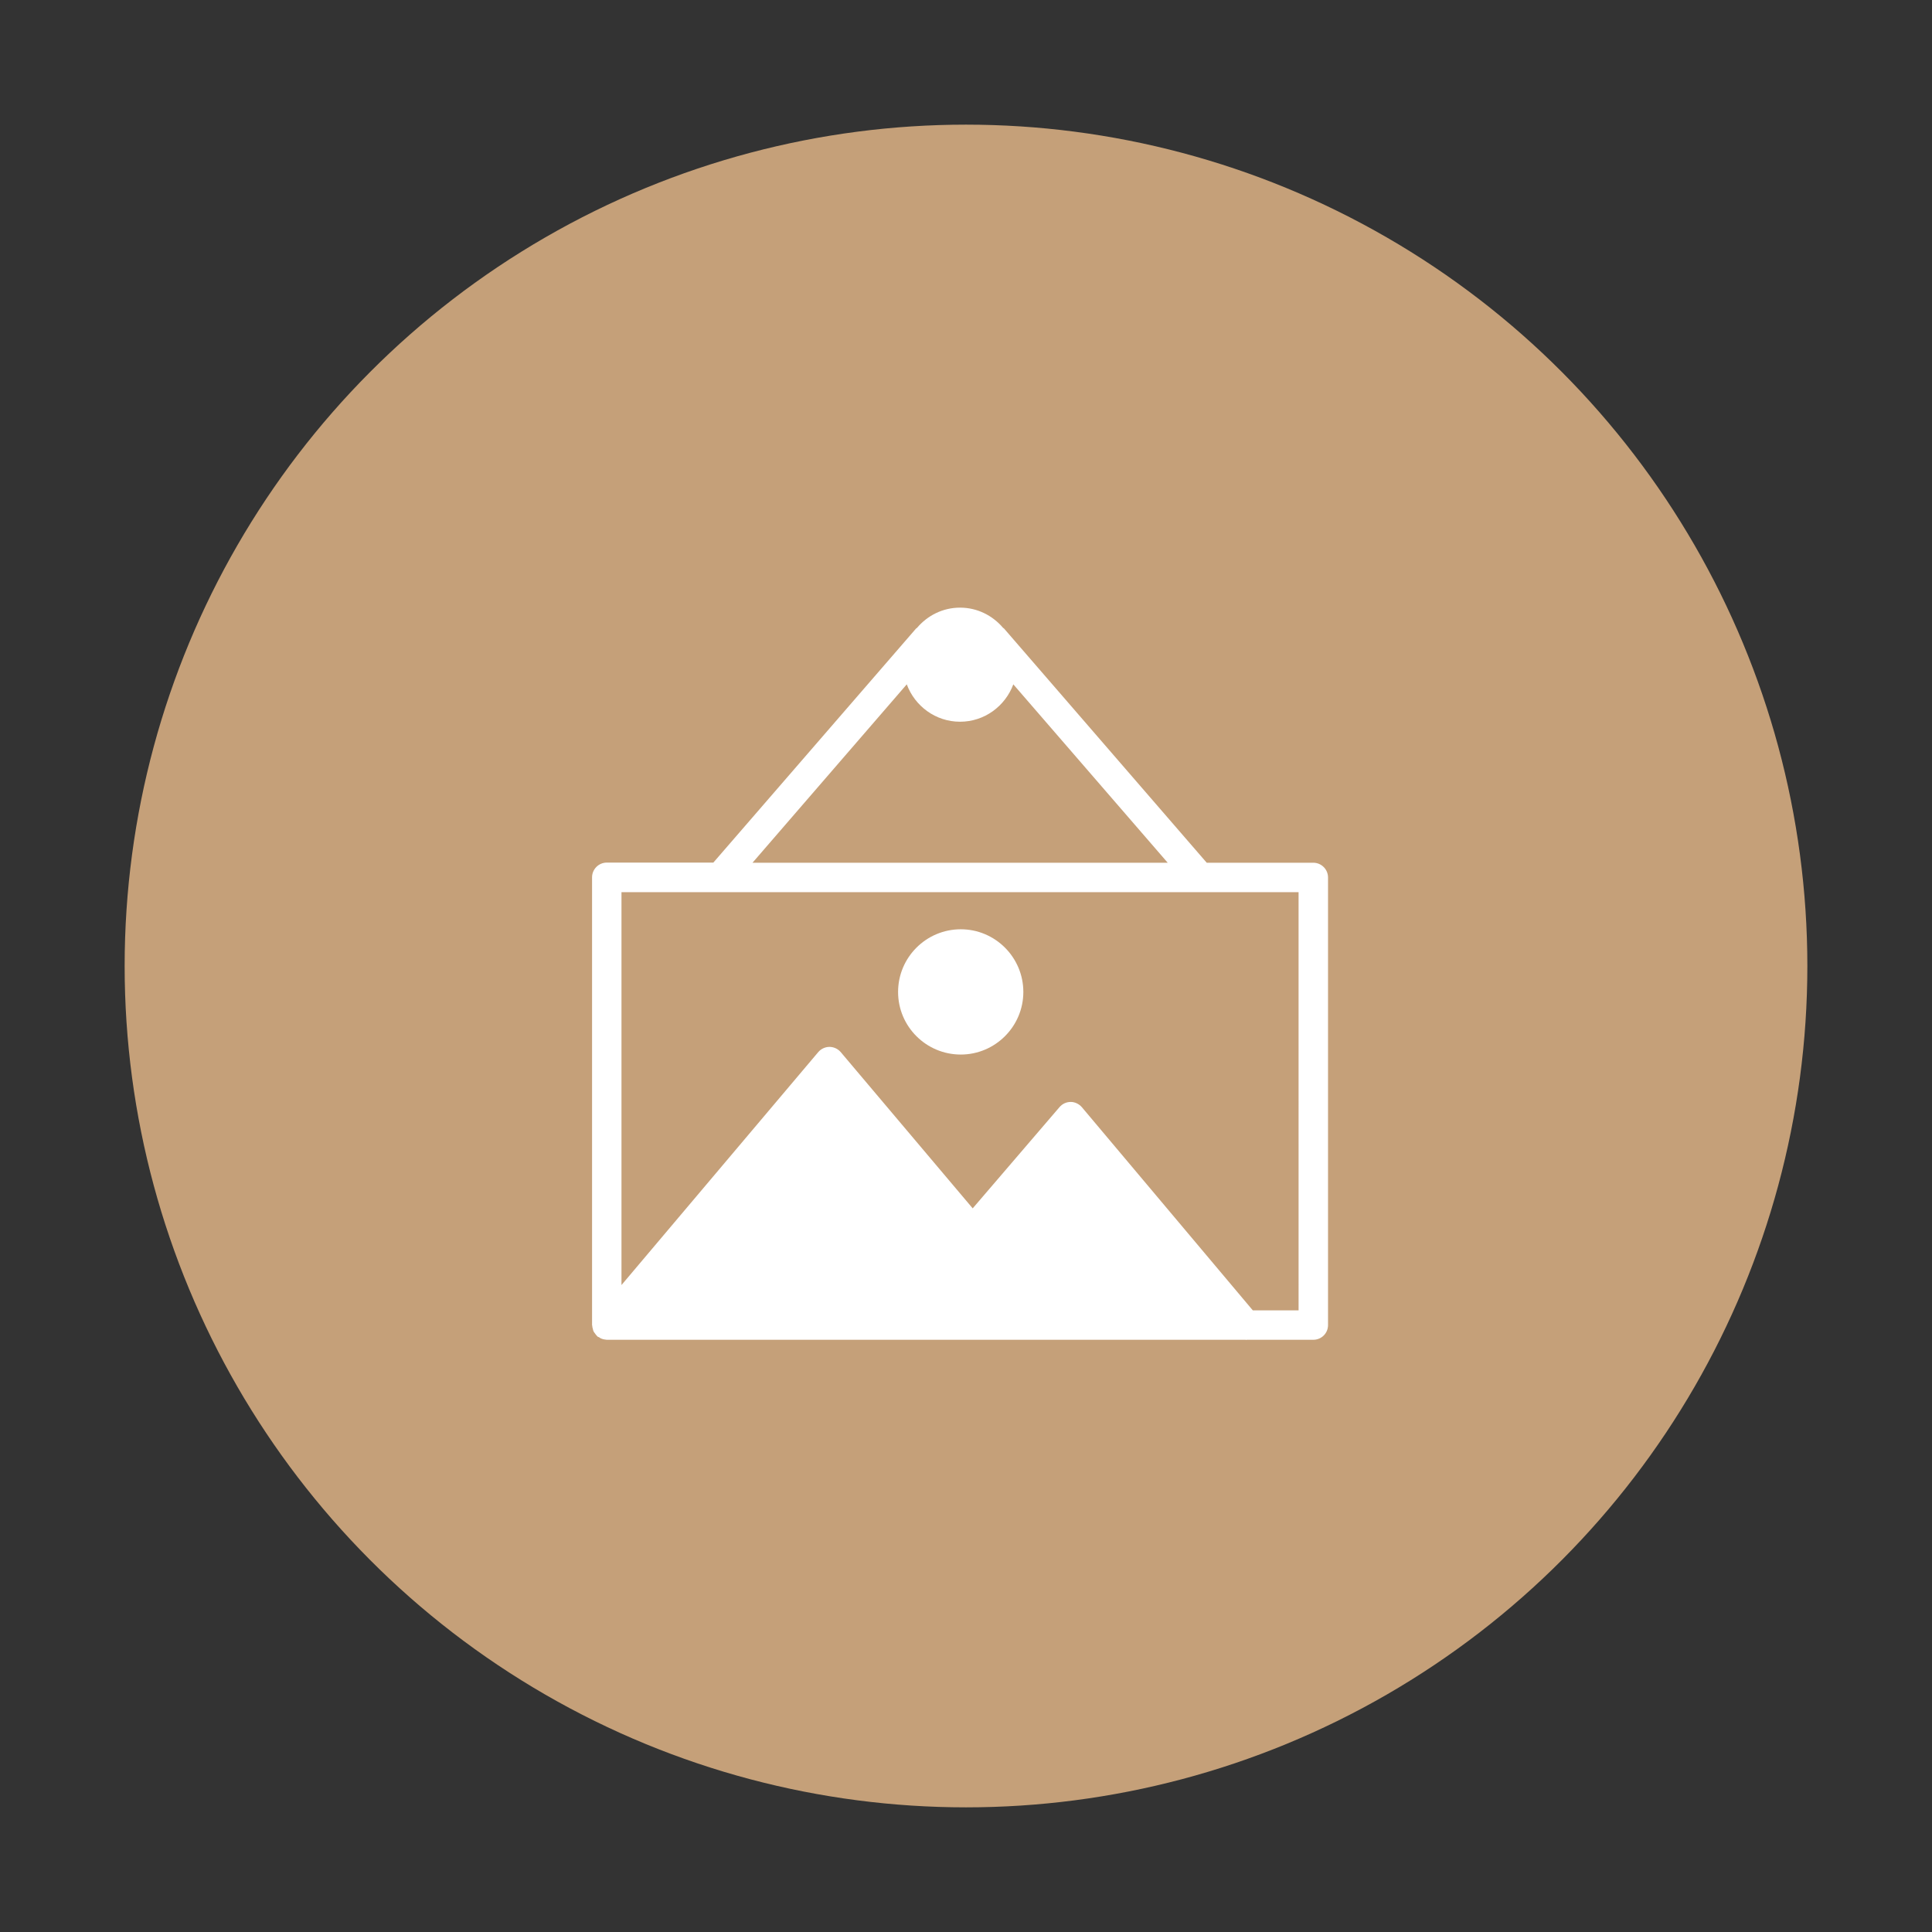 <svg width="124" height="124" viewBox="0 0 124 124" fill="none" xmlns="http://www.w3.org/2000/svg">
<rect x="0" y="0" width="124" height="124" fill="#333333" stroke="none"/>
<circle cx="62" cy="62" r="54" fill="#C5A079"/>
<path d="M84.291 55.373H77.451L64.443 40.342C64.433 40.323 64.405 40.313 64.386 40.304C63.715 39.511 62.733 39 61.618 39C60.503 39 59.521 39.51 58.85 40.304C58.831 40.323 58.803 40.323 58.793 40.342L45.784 55.363L38.945 55.363C38.425 55.363 38 55.788 38 56.308V85.046C38 85.065 38.01 85.074 38.01 85.084C38.01 85.159 38.029 85.216 38.047 85.282C38.066 85.339 38.066 85.396 38.094 85.443C38.114 85.49 38.151 85.537 38.189 85.584C38.227 85.641 38.264 85.698 38.312 85.736C38.321 85.745 38.321 85.764 38.34 85.773C38.369 85.802 38.416 85.811 38.454 85.83C38.51 85.868 38.558 85.906 38.624 85.924C38.69 85.953 38.747 85.962 38.813 85.972C38.86 85.972 38.898 85.99 38.945 85.99H79.947C79.956 85.99 79.966 86 79.975 86C79.984 86 80.004 85.99 80.013 85.99H84.291C84.811 85.99 85.236 85.575 85.236 85.046V56.317C85.236 55.797 84.811 55.372 84.291 55.372L84.291 55.373ZM58.198 43.923C58.717 45.321 60.049 46.322 61.617 46.322C63.186 46.322 64.518 45.321 65.037 43.923L74.947 55.373H48.297L58.198 43.923ZM83.346 84.102H80.408L69.439 71.065C69.26 70.857 68.996 70.725 68.722 70.725C68.438 70.725 68.183 70.848 68.004 71.055L62.43 77.555L53.956 67.522C53.776 67.314 53.512 67.192 53.238 67.192C52.964 67.192 52.699 67.315 52.52 67.522L39.888 82.477V57.263H83.345L83.346 84.102Z" fill="white"/>
<path d="M61.665 67.683C63.876 67.683 65.68 65.878 65.68 63.667C65.68 61.447 63.876 59.643 61.665 59.643C59.445 59.643 57.641 61.447 57.641 63.667C57.641 65.887 59.446 67.683 61.665 67.683Z" fill="white"/>
</svg>
